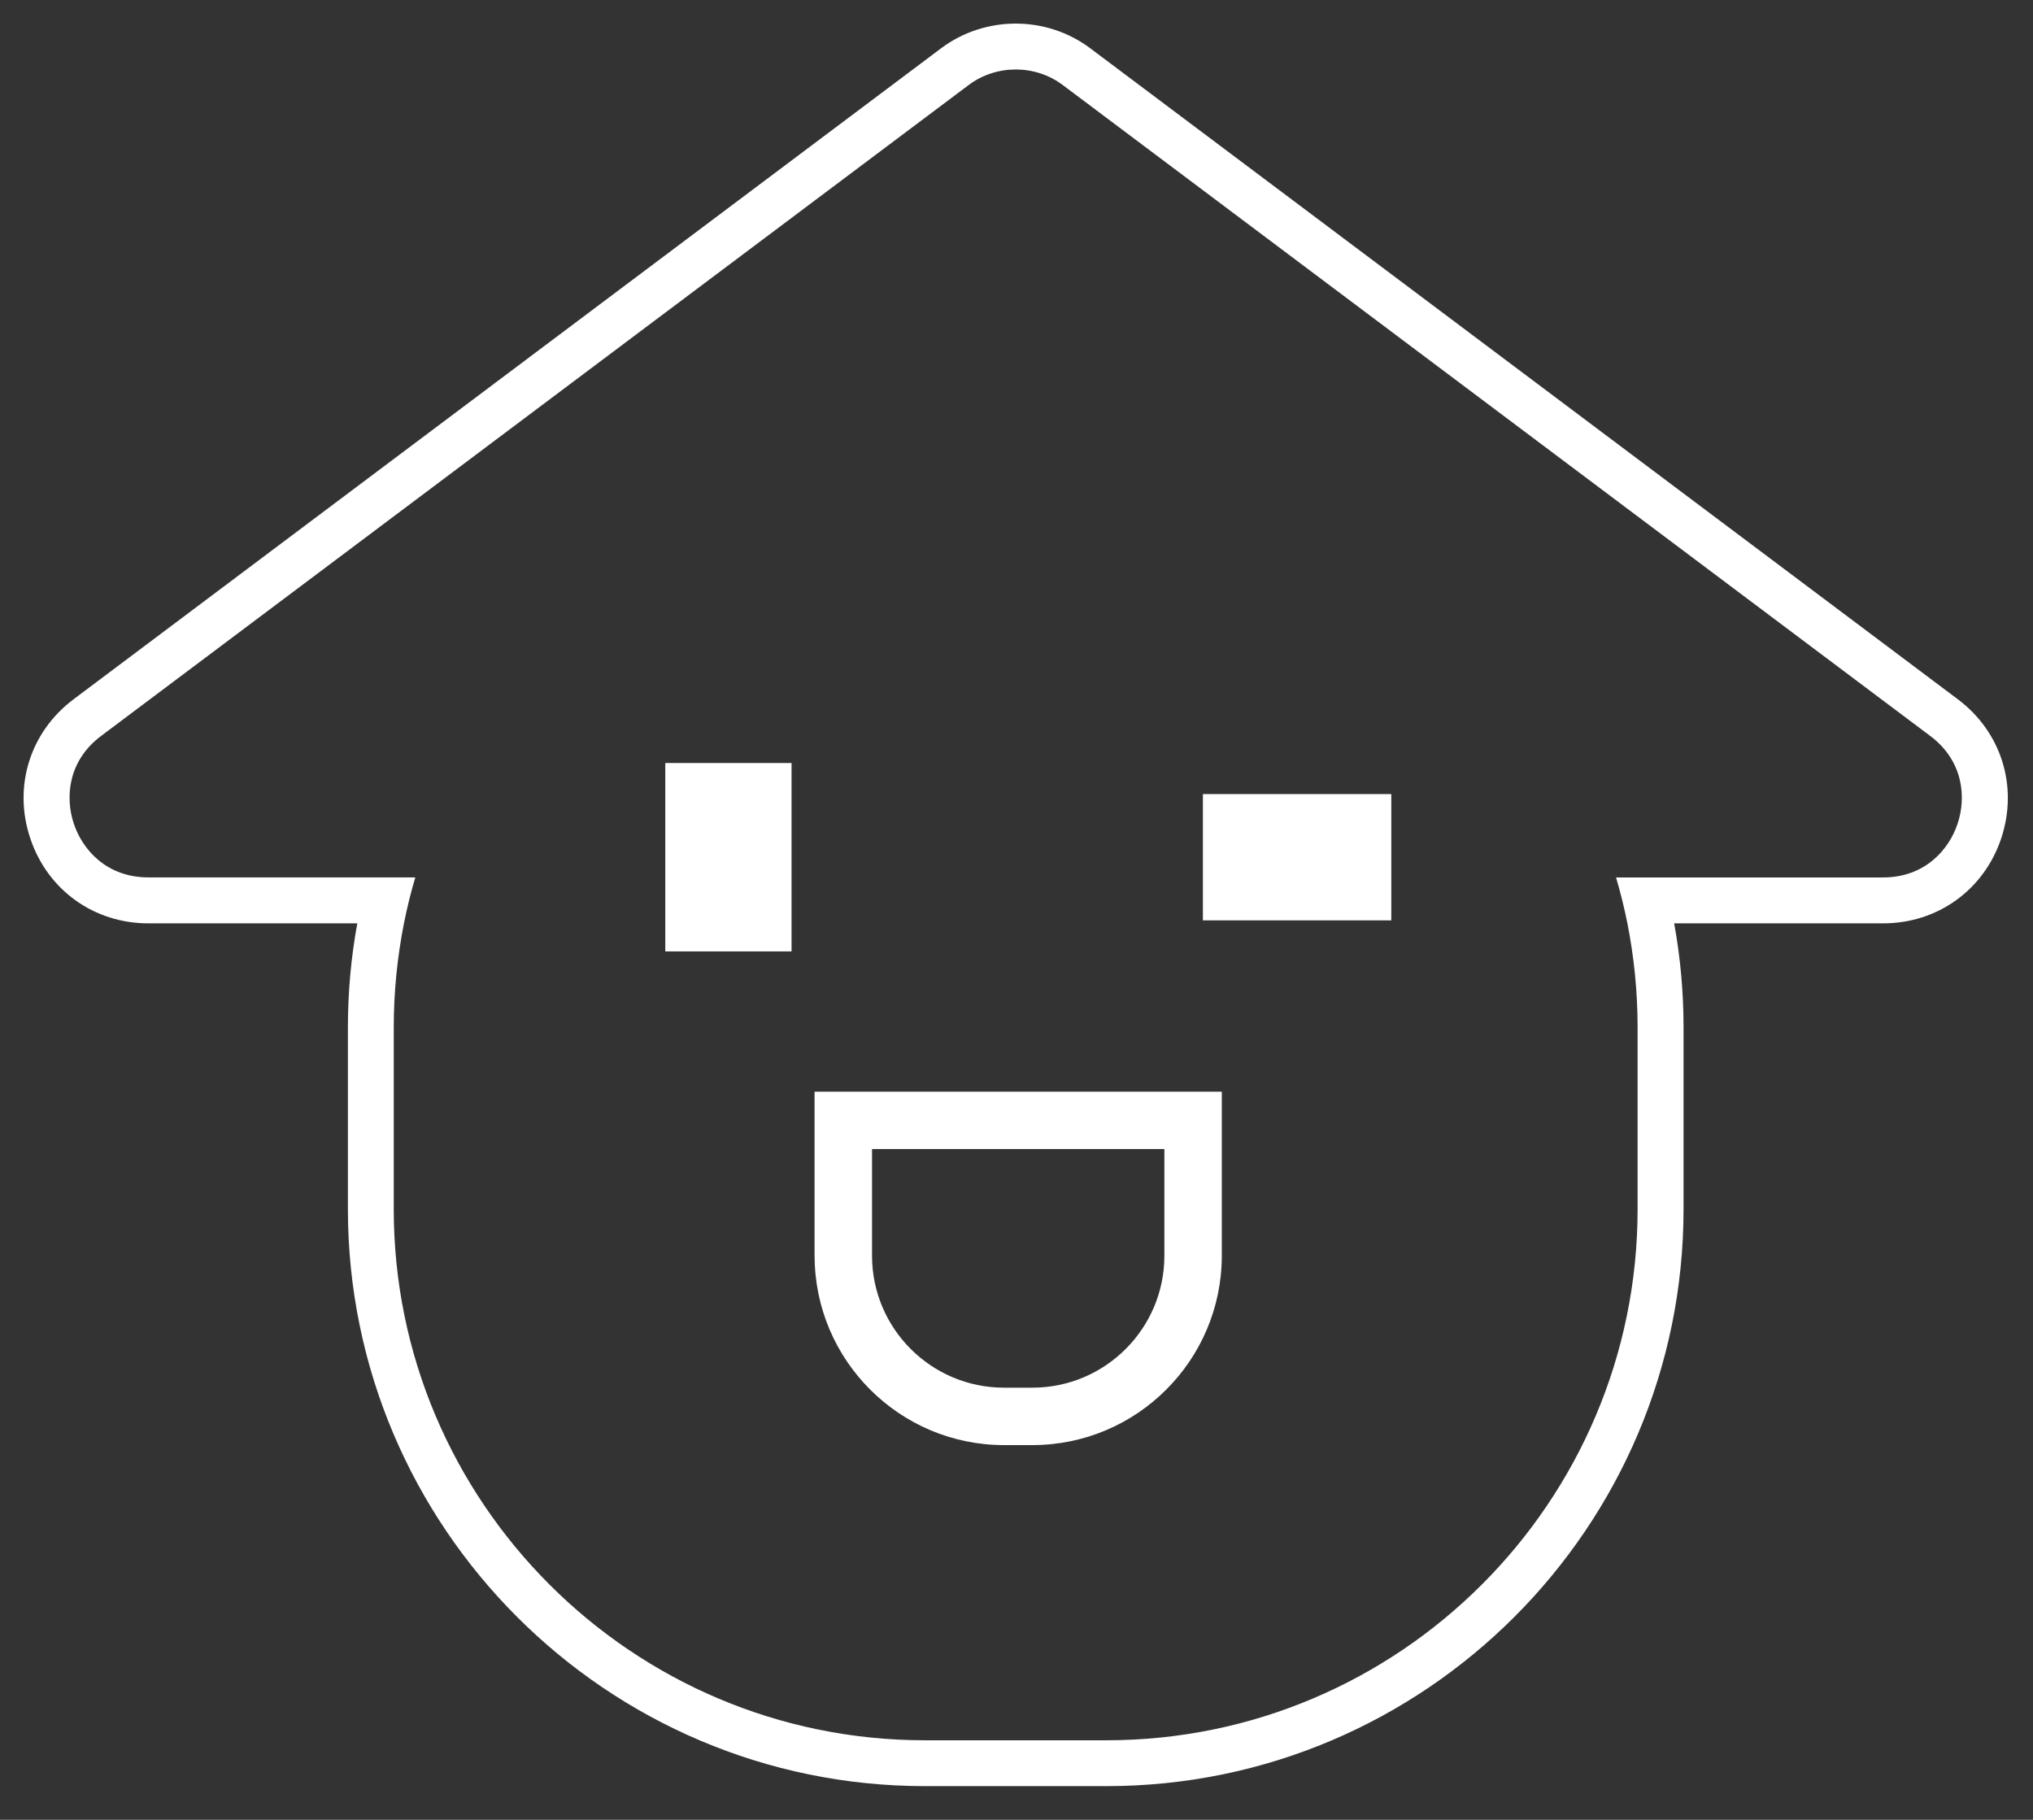 <?xml version="1.0" encoding="utf-8"?>
<!-- Generator: Adobe Illustrator 23.0.2, SVG Export Plug-In . SVG Version: 6.00 Build 0)  -->
<svg version="1.1" id="Capa_1" xmlns="http://www.w3.org/2000/svg" xmlns:xlink="http://www.w3.org/1999/xlink" x="0px" y="0px"
	 viewBox="0 0 380.94 340.98" style="enable-background:new 0 0 380.94 340.98;" xml:space="preserve">
<rect x="0" y="0" width="380.94" height="340.98" fill="#333333" stroke="none"/>
<style type="text/css">
	.st0{fill:#394450;}
	.st1{fill:none;stroke:#394450;stroke-width:4;stroke-miterlimit:10;}
	.st2{fill:none;stroke:#394450;stroke-miterlimit:10;}
	.st3{fill:none;stroke:#394450;stroke-width:5;stroke-miterlimit:10;}
	.st4{fill:none;stroke:#394450;stroke-width:11;stroke-miterlimit:10;}
	.st5{fill:#FFFFFF;}
	.st6{fill:none;stroke:#394450;stroke-width:4;stroke-linecap:round;stroke-linejoin:round;stroke-miterlimit:10;}
	.st7{fill:none;stroke:#394450;stroke-width:4;stroke-linejoin:round;stroke-miterlimit:10;}
</style>
<g>
	<path class="st5" d="M366.85,131.02L204.32,9.07c-8.24-6.2-19.77-6.2-28.01,0L13.79,131.02c-8.17,6.13-11.36,16.35-8.13,26.03
		c3.23,9.7,11.92,15.96,22.14,15.96h39.15c-1.16,6.32-1.76,12.84-1.76,19.49v34.05c0,59.61,48.49,108.12,108.12,108.12h34.03
		c59.63,0,108.12-48.51,108.12-108.12V192.5c0-6.65-0.6-13.17-1.76-19.49h39.15c10.22,0,18.91-6.26,22.14-15.94
		C378.21,147.37,375.02,137.15,366.85,131.02z M366.81,154.34c-1.61,4.86-6.13,10.07-13.96,10.07h-41.11h-8.93
		c0.84,2.82,1.55,5.7,2.13,8.61c1.25,6.3,1.91,12.82,1.91,19.49v34.05c0,54.88-44.64,99.52-99.52,99.52H173.3
		c-54.88,0-99.52-44.64-99.52-99.52V192.5c0-6.67,0.67-13.19,1.91-19.49c0.58-2.9,1.29-5.79,2.13-8.61H68.9H27.79
		c-7.83,0-12.35-5.21-13.96-10.07c-1.63-4.86-1.14-11.75,5.12-16.44L181.48,15.95c2.6-1.96,5.72-2.93,8.84-2.93
		c3.12,0,6.24,0.97,8.84,2.93L361.69,137.9C367.95,142.59,368.44,149.48,366.81,154.34z"/>
	<path class="st5" d="M152.64,235.29c0,19.56,15.92,35.48,35.48,35.48h5.34c19.57,0,35.48-15.92,35.48-35.48v-30.74h-76.31V235.29z
		 M163.39,215.3h54.79v19.99c0,13.63-11.09,24.72-24.72,24.72h-5.34c-13.63,0-24.72-11.09-24.72-24.72V215.3z"/>
	<rect x="124.66" y="142.97" class="st5" width="23.66" height="35.3"/>
	<rect x="225.4" y="148.79" class="st5" width="35.3" height="23.66"/>
</g>
</svg>
